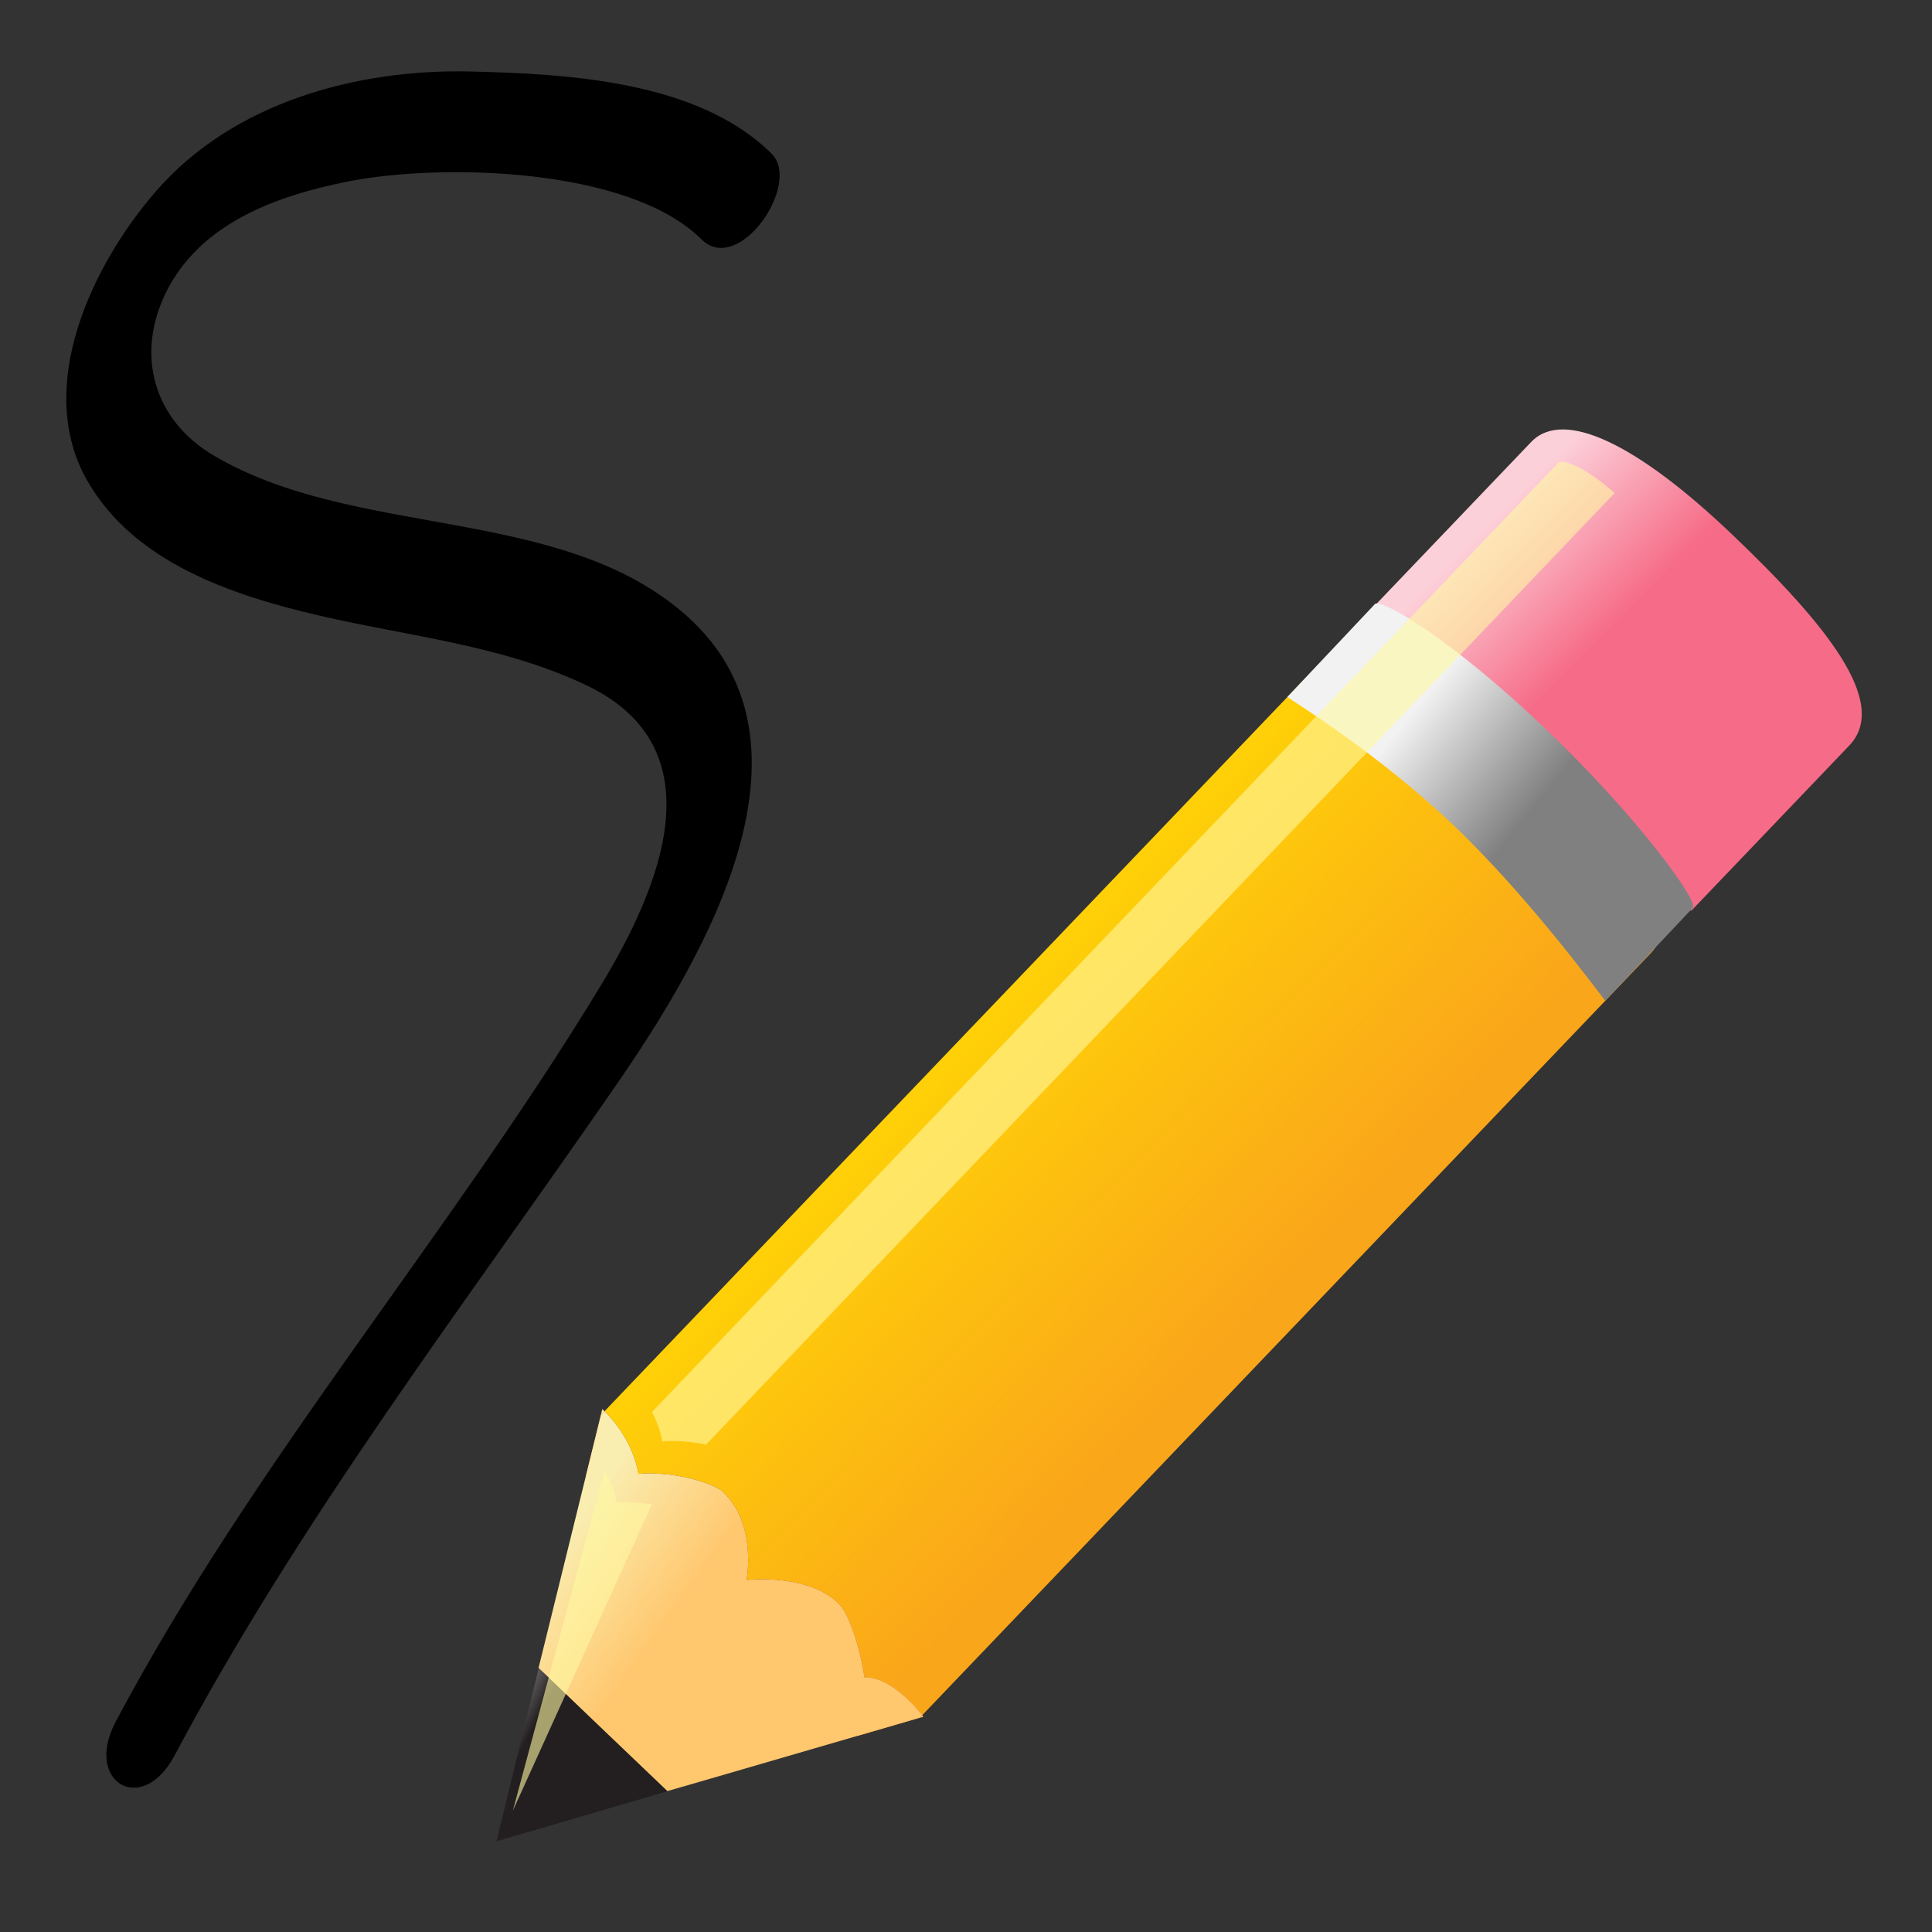 <?xml version="1.0" encoding="utf-8"?>
<!-- Generator: Adobe Illustrator 13.0.0, SVG Export Plug-In . SVG Version: 6.00 Build 14948)  -->
<!DOCTYPE svg PUBLIC "-//W3C//DTD SVG 1.1//EN" "http://www.w3.org/Graphics/SVG/1.1/DTD/svg11.dtd">
<svg version="1.1" id="Layer_1" xmlns="http://www.w3.org/2000/svg" xmlns:xlink="http://www.w3.org/1999/xlink" x="0px" y="0px"
	 width="128px" height="128px" viewBox="0 0 128 128" enable-background="new 0 0 128 128" xml:space="preserve">
<rect x="0" y="0" width="128" height="128" fill="#333333" stroke="none"/>
<g>
	<g>
		
			<linearGradient id="SVGID_1_" gradientUnits="userSpaceOnUse" x1="-9074.303" y1="3717.352" x2="-9074.303" y2="3659.336" gradientTransform="matrix(0.331 -0.346 -0.346 -0.331 4354.22 -1842.931)">
			<stop  offset="0" style="stop-color:#FFD207"/>
			<stop  offset="1" style="stop-color:#FAA61A"/>
		</linearGradient>
		<path fill="url(#SVGID_1_)" d="M88.339,42.994L40.048,93.5c0.459,0.446,1.856,1.963,2.254,4.147
			c2.353-0.19,4.978,0.612,5.613,1.207c2.26,2.165,1.544,5.828,1.544,5.828s4.164-0.484,6.186,1.65
			c0.534,0.562,1.301,2.597,1.626,4.802c1.707-0.04,3.441,2.02,3.824,2.507l48.308-50.528c0.848-0.884,0.818-2.287-0.067-3.132
			c0,0-1.986-4.331-8.209-10.274c-6.223-5.938-9.655-6.783-9.655-6.783C90.587,42.077,89.185,42.108,88.339,42.994z"/>
		
			<linearGradient id="SVGID_2_" gradientUnits="userSpaceOnUse" x1="-8975.272" y1="3689.033" x2="-8974.862" y2="3711.505" gradientTransform="matrix(0.331 -0.346 -0.346 -0.331 4354.22 -1842.931)">
			<stop  offset="0" style="stop-color:#F66B87"/>
			<stop  offset="1" style="stop-color:#FCD0D9"/>
		</linearGradient>
		<path fill="url(#SVGID_2_)" d="M101.446,29.281L91.002,40.205c0.228,0.225,6.521,4.049,11.693,8.984
			c5.136,4.904,9.161,10.915,9.354,11.156L122.513,49.4c2.706-2.828-1.515-8.033-7.737-13.973
			C108.554,29.486,103.61,27.02,101.446,29.281z"/>
		
			<linearGradient id="SVGID_3_" gradientUnits="userSpaceOnUse" x1="-9161.897" y1="3710.047" x2="-9156.856" y2="3688.201" gradientTransform="matrix(0.331 -0.346 -0.346 -0.331 4354.22 -1842.931)">
			<stop  offset="0" style="stop-color:#FAEDB0"/>
			<stop  offset="1" style="stop-color:#FFC76E"/>
		</linearGradient>
		<path fill="url(#SVGID_3_)" d="M61.177,113.744c0,0-0.033-0.038-0.082-0.103l-0.17,0.172L61.177,113.744z"/>
		
			<linearGradient id="SVGID_4_" gradientUnits="userSpaceOnUse" x1="-9148.24" y1="3711.765" x2="-9143.371" y2="3690.665" gradientTransform="matrix(0.331 -0.346 -0.346 -0.331 4354.22 -1842.931)">
			<stop  offset="0" style="stop-color:#FAEDB0"/>
			<stop  offset="1" style="stop-color:#FFC76E"/>
		</linearGradient>
		<path fill="url(#SVGID_4_)" d="M39.903,93.355l-0.095,0.396l0.238-0.252C39.96,93.406,39.903,93.355,39.903,93.355z"/>
		<path fill="#F6921E" d="M57.271,111.135c-0.325-2.205-1.091-4.244-1.626-4.802c-2.021-2.135-6.183-1.653-6.183-1.653
			s0.716-3.66-1.547-5.826c-0.634-0.596-3.257-1.398-5.611-1.206c-0.396-2.183-1.797-3.703-2.254-4.148l-0.238,0.25l-0.996,4.05
			c0.028,0.036,0.052,0.075,0.083,0.104l17.86,17.064c0.02,0.017,0.04,0.022,0.059,0.038l4.108-1.197l0.173-0.172
			C60.714,113.154,58.981,111.092,57.271,111.135z"/>
		
			<linearGradient id="SVGID_5_" gradientUnits="userSpaceOnUse" x1="-9166.741" y1="3706.792" x2="-9164.118" y2="3688.436" gradientTransform="matrix(0.331 -0.346 -0.346 -0.331 4354.22 -1842.931)">
			<stop  offset="0" style="stop-color:#FAEDB0"/>
			<stop  offset="1" style="stop-color:#FFC76E"/>
		</linearGradient>
		<path fill="url(#SVGID_5_)" d="M49.459,104.683c0,0,0.716-3.663-1.544-5.828c-0.636-0.595-3.261-1.397-5.613-1.207
			c-0.397-2.182-1.795-3.701-2.254-4.147l-0.238,0.252l-0.997,4.049l-2.431,9.861l-0.702,2.842l4.266,4.088l4.265,4.073l2.811-0.813
			l9.793-2.849l4.112-1.2l0.173-0.171c-0.385-0.487-2.117-2.549-3.83-2.507c-0.326-2.204-1.092-4.24-1.627-4.799
			C53.623,104.198,49.459,104.683,49.459,104.683z"/>
		
			<linearGradient id="SVGID_6_" gradientUnits="userSpaceOnUse" x1="-9191.158" y1="3691.186" x2="-9194.425" y2="3702.211" gradientTransform="matrix(0.331 -0.346 -0.346 -0.331 4354.22 -1842.931)">
			<stop  offset="0" style="stop-color:#231F20"/>
			<stop  offset="1" style="stop-color:#FFFFFF"/>
		</linearGradient>
		<polygon fill="url(#SVGID_6_)" points="35.69,110.527 32.892,121.99 44.217,118.677 44.212,118.67 39.945,114.595 		"/>
		
			<linearGradient id="SVGID_7_" gradientUnits="userSpaceOnUse" x1="-8613.405" y1="-2916.979" x2="-8629.773" y2="-2903.109" gradientTransform="matrix(0.479 -0.011 -0.011 -0.478 4194.149 -1434)">
			<stop  offset="0" style="stop-color:#808080"/>
			<stop  offset="1" style="stop-color:#F2F2F2"/>
		</linearGradient>
		<path fill="url(#SVGID_7_)" d="M91.091,40.021l-5.797,6.152c0.234,0.223,5.868,3.604,11.047,8.542
			c5.131,4.901,9.806,11.368,10.012,11.587l5.804-6.158c0.388-0.411-3.542-5.916-9.763-11.861
			C96.176,42.343,91.478,39.611,91.091,40.021z"/>
		<g opacity="0.6">
			<path fill="#FFF8A2" d="M103.246,30.653L43.198,93.547c0.293,0.561,0.551,1.213,0.684,1.948c0.98-0.077,1.998,0.029,2.896,0.217
				l60.199-63.052C104.128,30.198,103.171,30.604,103.246,30.653z"/>
		</g>
		
			<linearGradient id="SVGID_8_" gradientUnits="userSpaceOnUse" x1="-2267.705" y1="-261.662" x2="-2267.705" y2="-261.662" gradientTransform="matrix(0.958 -0.288 0.288 0.958 2288.989 -309.304)">
			<stop  offset="0" style="stop-color:#DEDEDE"/>
			<stop  offset="1" style="stop-color:#FEFEFE"/>
		</linearGradient>
		<path fill="url(#SVGID_8_)" stroke="#181512" stroke-width="1.001" stroke-miterlimit="3.864" d="M42.05,93.455"/>
		<g opacity="0.6">
			<path fill="#FFF8A2" d="M43.186,99.666l-0.009-0.006c-0.753-0.109-1.552-0.163-2.326-0.099c-0.139-0.755-0.399-1.425-0.696-2.002
				l-0.118-0.084l-6.06,22.489L43.186,99.666z"/>
		</g>
	</g>
	<g>
		<g>
			<path fill="none" d="M48.798,13.021c-1.646-2.015-4.395-2.746-6.773-3.295C33.419,7.71,22.981,6.979,15.11,11.739
				c-4.396,2.931-8.057,8.058-7.873,13.55c0.183,6.226,5.676,8.972,10.802,10.803c7.873,3.112,26.549,2.746,28.746,12.999
				c1.831,8.239-5.31,17.943-9.521,23.984c-9.705,13.731-19.774,27.099-27.647,42.11"/>
			<path d="M51.124,10.188C46.28,5.36,37.608,4.886,31.142,4.737C23.603,4.565,15.458,6.794,10.36,12.64
				c-4.204,4.82-8.174,12.998-4.545,19.264c3.115,5.383,9.561,7.535,15.311,8.873c5.966,1.391,12.137,1.961,17.729,4.627
				c8.785,4.189,4.864,13.436,0.951,19.887C29.681,81.982,16.88,96.729,7.667,114.061c-2.131,4.01,1.74,6.309,3.896,2.25
				c8.356-15.724,19.162-29.793,29.246-44.404c5.812-8.419,14.451-22.91,4.328-31.417c-8.351-7.012-21.668-4.812-30.979-10.311
				c-3.994-2.359-5.207-6.703-3.134-10.857c2.281-4.565,7.356-6.367,12.013-7.295c6.176-1.229,18.638-0.951,23.435,3.828
				C48.933,18.304,53.138,12.192,51.124,10.188L51.124,10.188z"/>
		</g>
	</g>
</g>
</svg>
